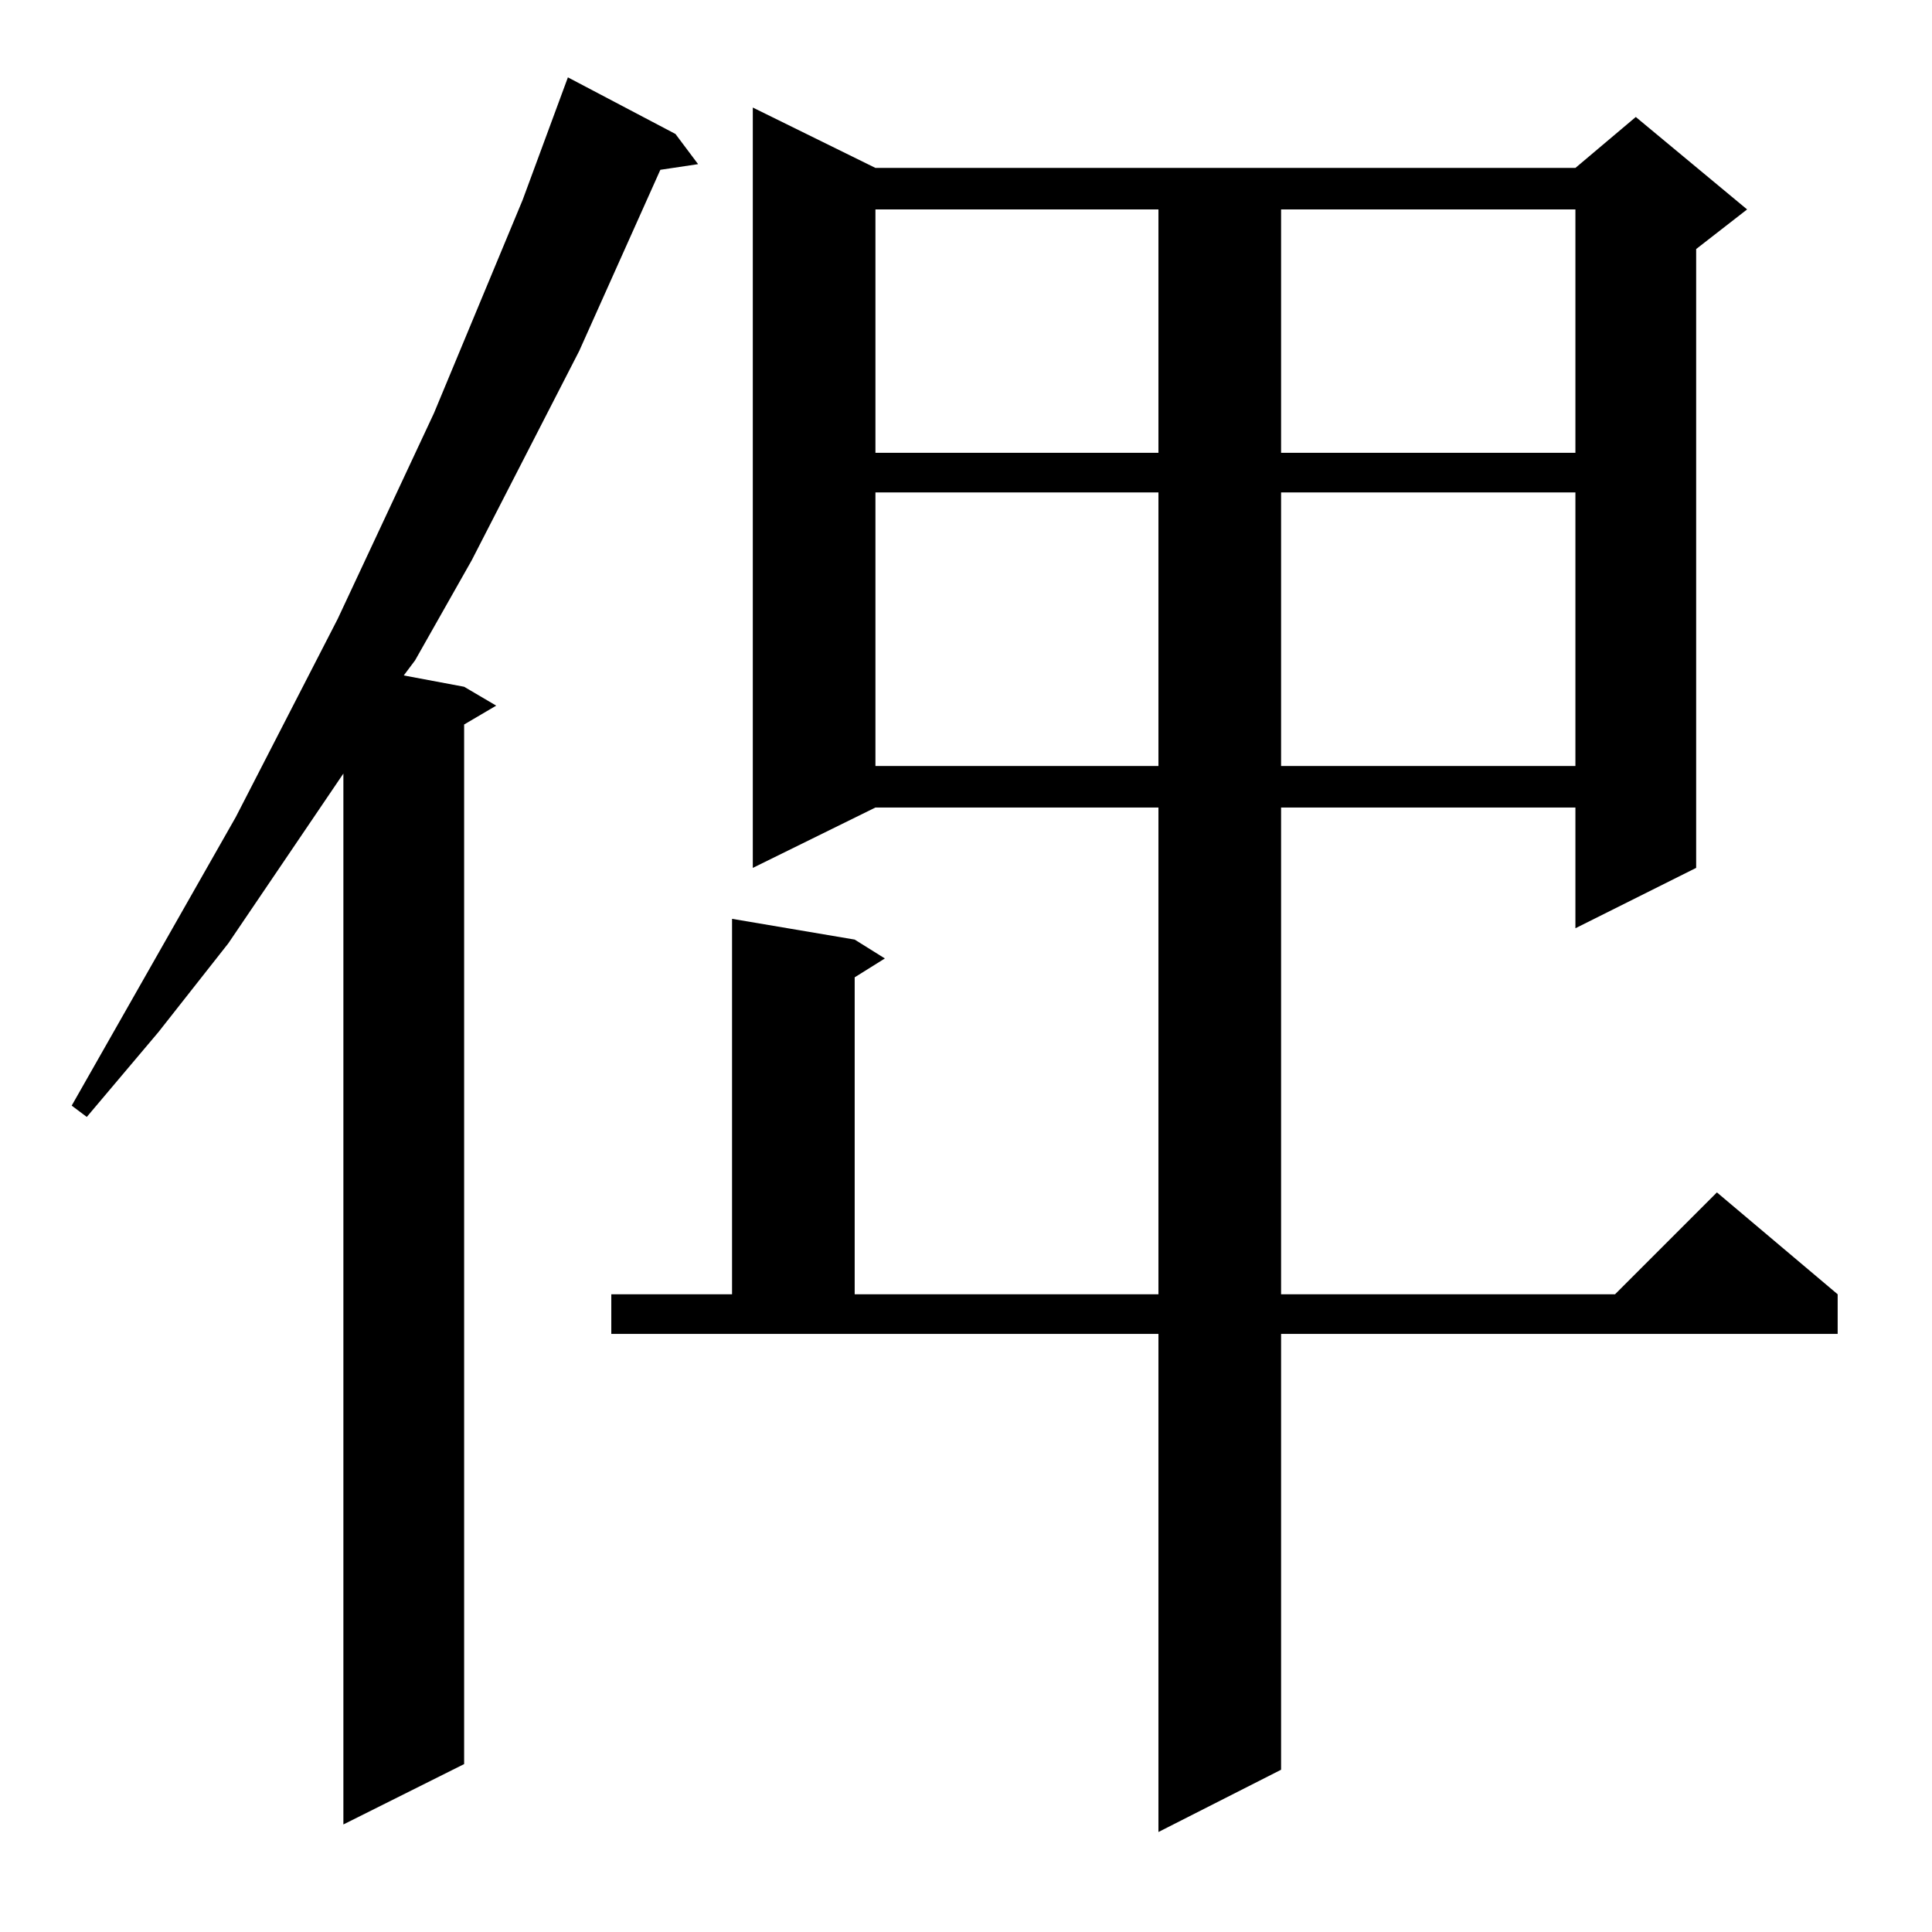 <?xml version="1.0" standalone="no"?>
<!DOCTYPE svg PUBLIC "-//W3C//DTD SVG 1.1//EN" "http://www.w3.org/Graphics/SVG/1.1/DTD/svg11.dtd" >
<svg xmlns="http://www.w3.org/2000/svg" xmlns:xlink="http://www.w3.org/1999/xlink" version="1.1" viewBox="0 -144 1024 1024">
  <g transform="matrix(1 0 0 -1 0 880)">
   <path fill="currentColor"
d="M324 338h64v199l65 -11l16 -10l-16 -10v-168h161v258h-150l-65 -32v403l65 -32h371l32 27l59 -49l-27 -21v-328l-64 -32v64h-156v-258h177l54 54l64 -54v-21h-295v-231l-65 -33v264h-290v21zM358 953l12 -16l-20 -3l-43 -96l-57 -111l-30 -53l-6 -8l32 -6l17 -10l-17 -10
v-551l-64 -32v557l-61 -90l-37 -47l-38 -45l-8 6l87 153l54 105l51 109l47 113l24 65zM464 763v-145h150v145h-150zM679 763v-145h156v145h-156zM464 913v-129h150v129h-150zM679 913v-129h156v129h-156z" />
  </g>

</svg>
